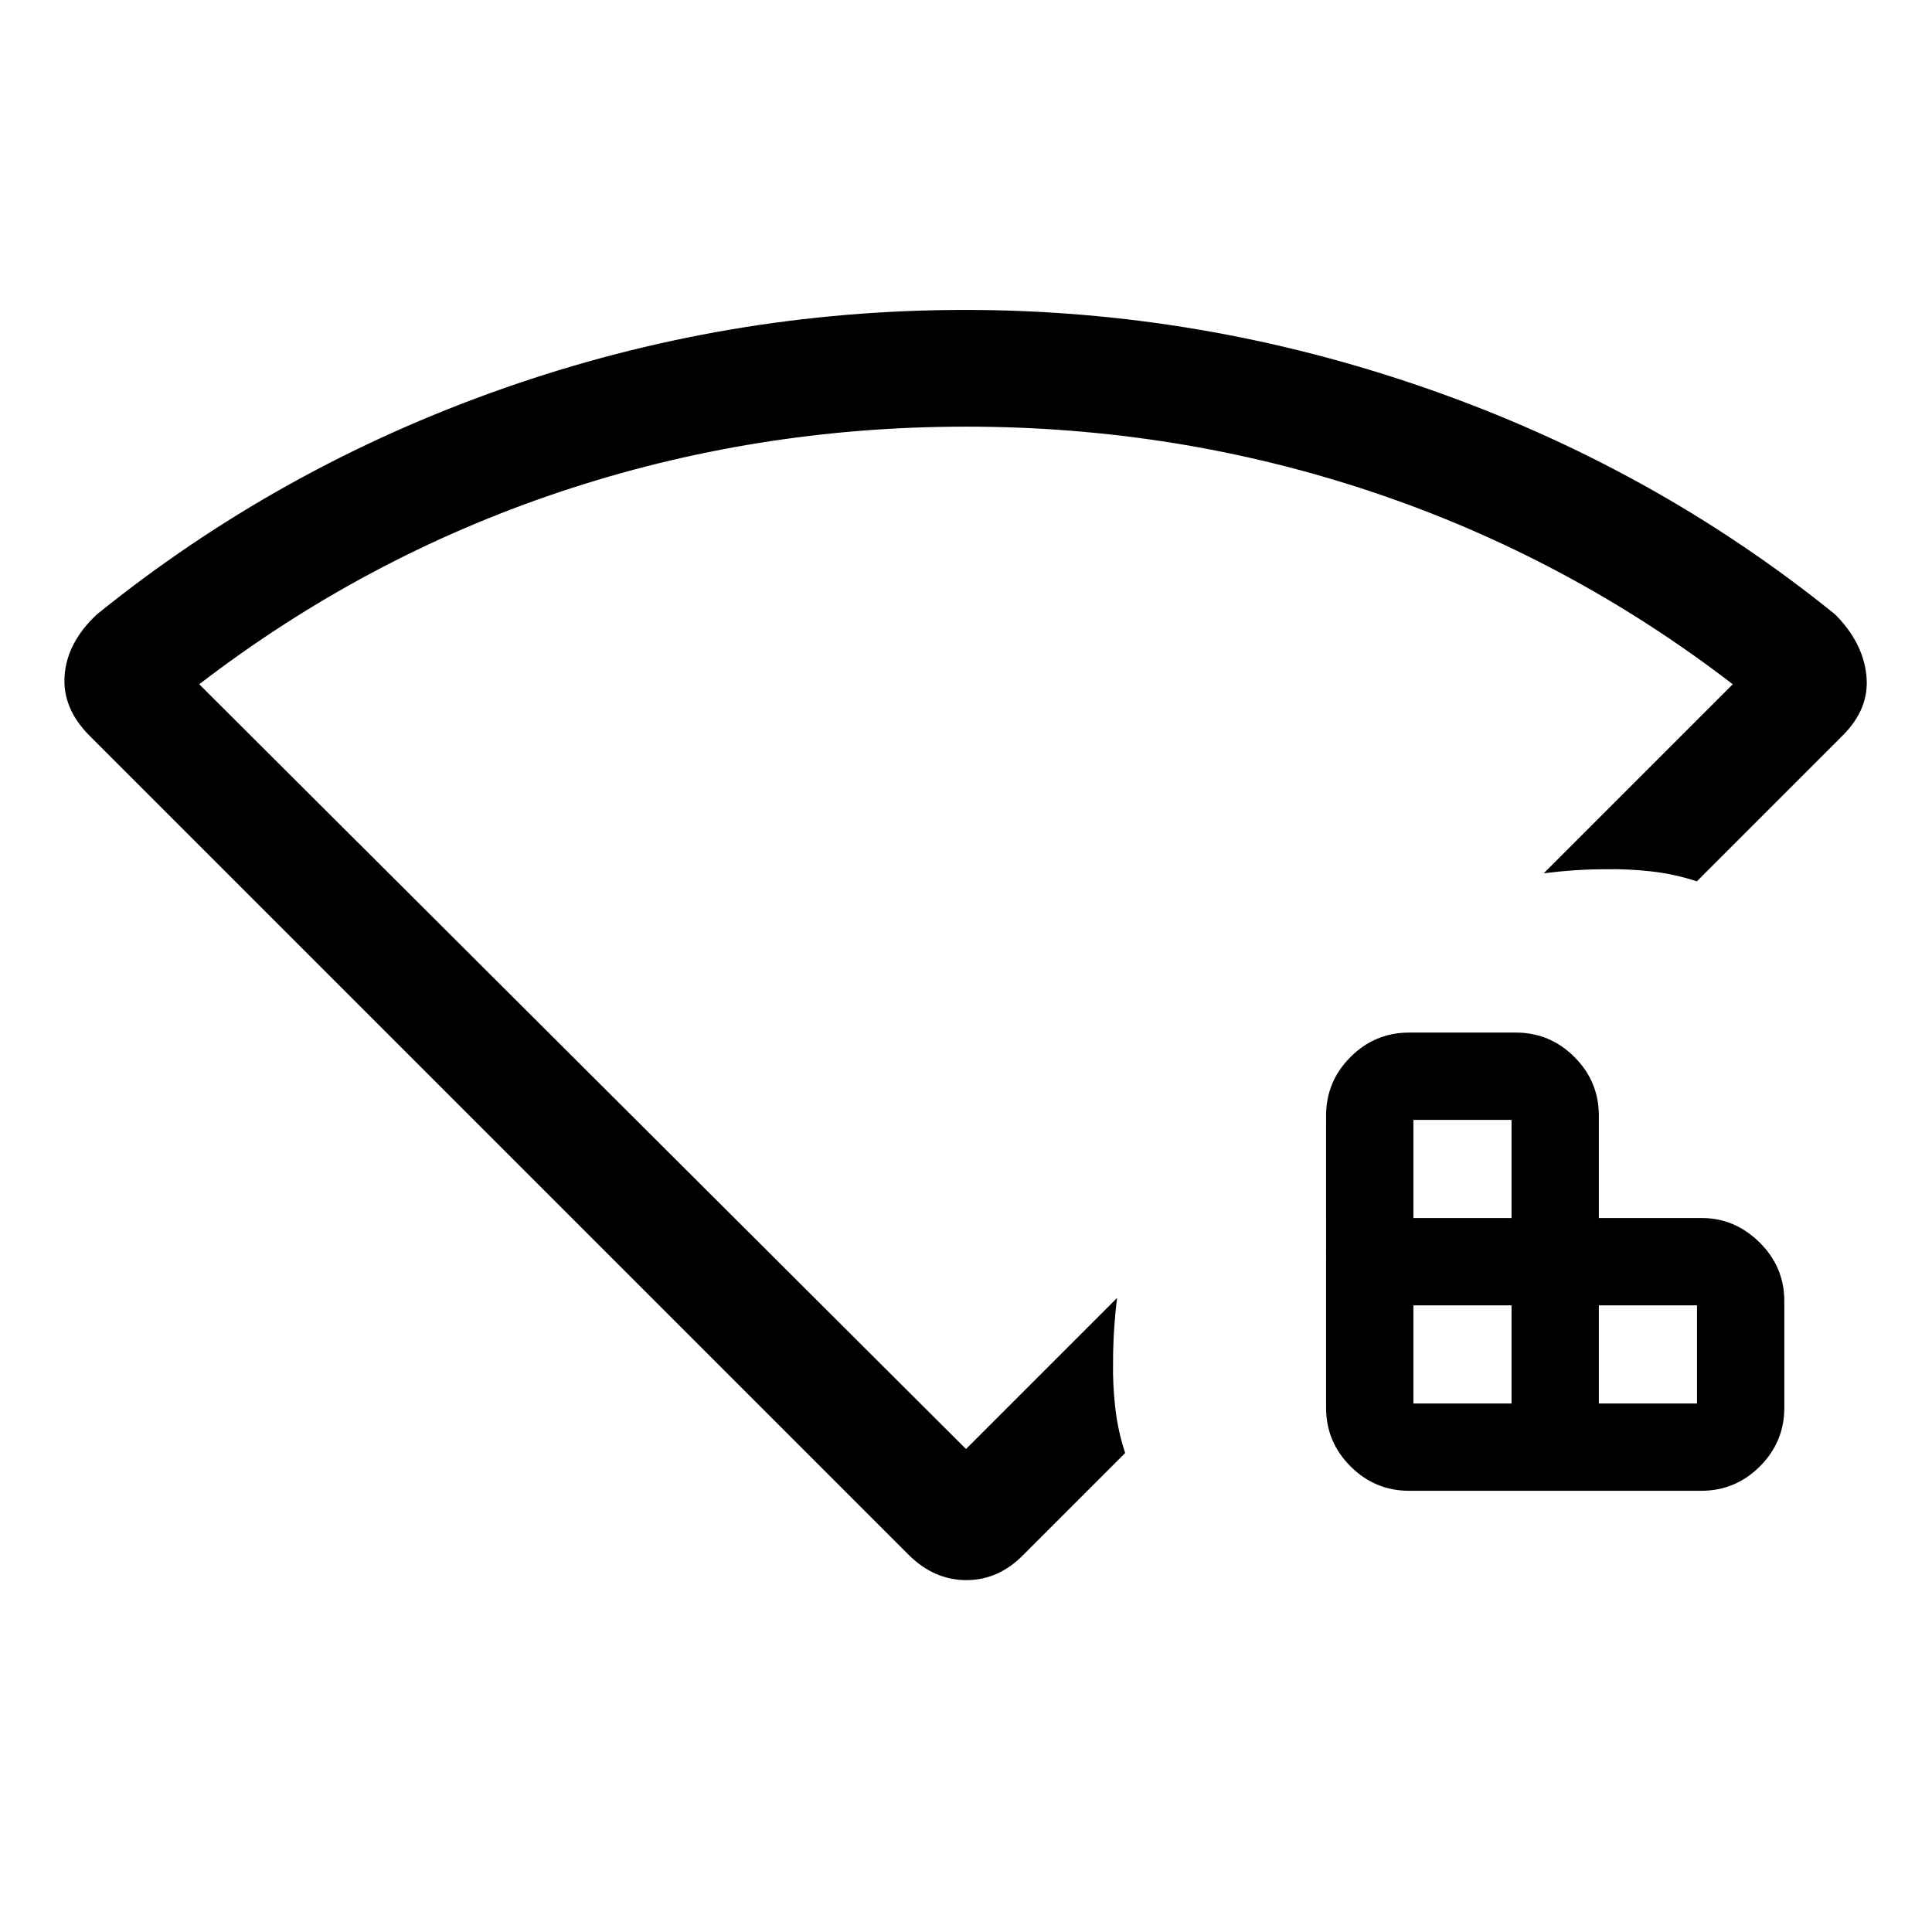 <svg xmlns="http://www.w3.org/2000/svg" height="20" viewBox="0 96 960 960" width="20"><path d="M702.308 793.385h48.769v-48.769h-48.769v48.769Zm0-92.154h48.769v-48.769h-48.769v48.769Zm92.154 92.154h48.769v-48.769h-48.769v48.769Zm-94.231 43.385q-17.031 0-29.169-12.139-12.139-12.138-12.139-29.169V650.385q0-17.031 12.139-29.169 12.138-12.139 29.169-12.139h52.923q17.031 0 29.169 12.139 12.139 12.138 12.139 29.169v50.846h51.191q16.386 0 28.674 12.138 12.289 12.139 12.289 29.17v52.923q0 17.031-12.139 29.169-12.138 12.139-29.169 12.139H700.231Zm-248.846 31.692L44.505 461.583q-13.66-13.66-12.39-30.083 1.27-16.423 16.043-30.22 90.226-72.972 201.502-112.126Q360.936 250 479.5 250q117.577 0 229.846 39.154 112.27 39.154 202.496 112.126 13.774 13.797 15.543 30.22 1.769 16.423-11.692 29.885l-72.539 72.538q-11-3.615-22.577-4.923-11.577-1.308-22.5-1.077-8 0-15.5.5t-15.5 1.5L861 436q-82-63-179-95.5T480 308q-105 0-202 32.5T99 436l381 380 75.077-75.077q-1 8-1.5 16t-.5 16q-.231 10.923 1.077 22.5T559.077 818l-50.462 50.462q-12.328 12.692-28.433 12.692t-28.797-12.692ZM480 562Z"/></svg>